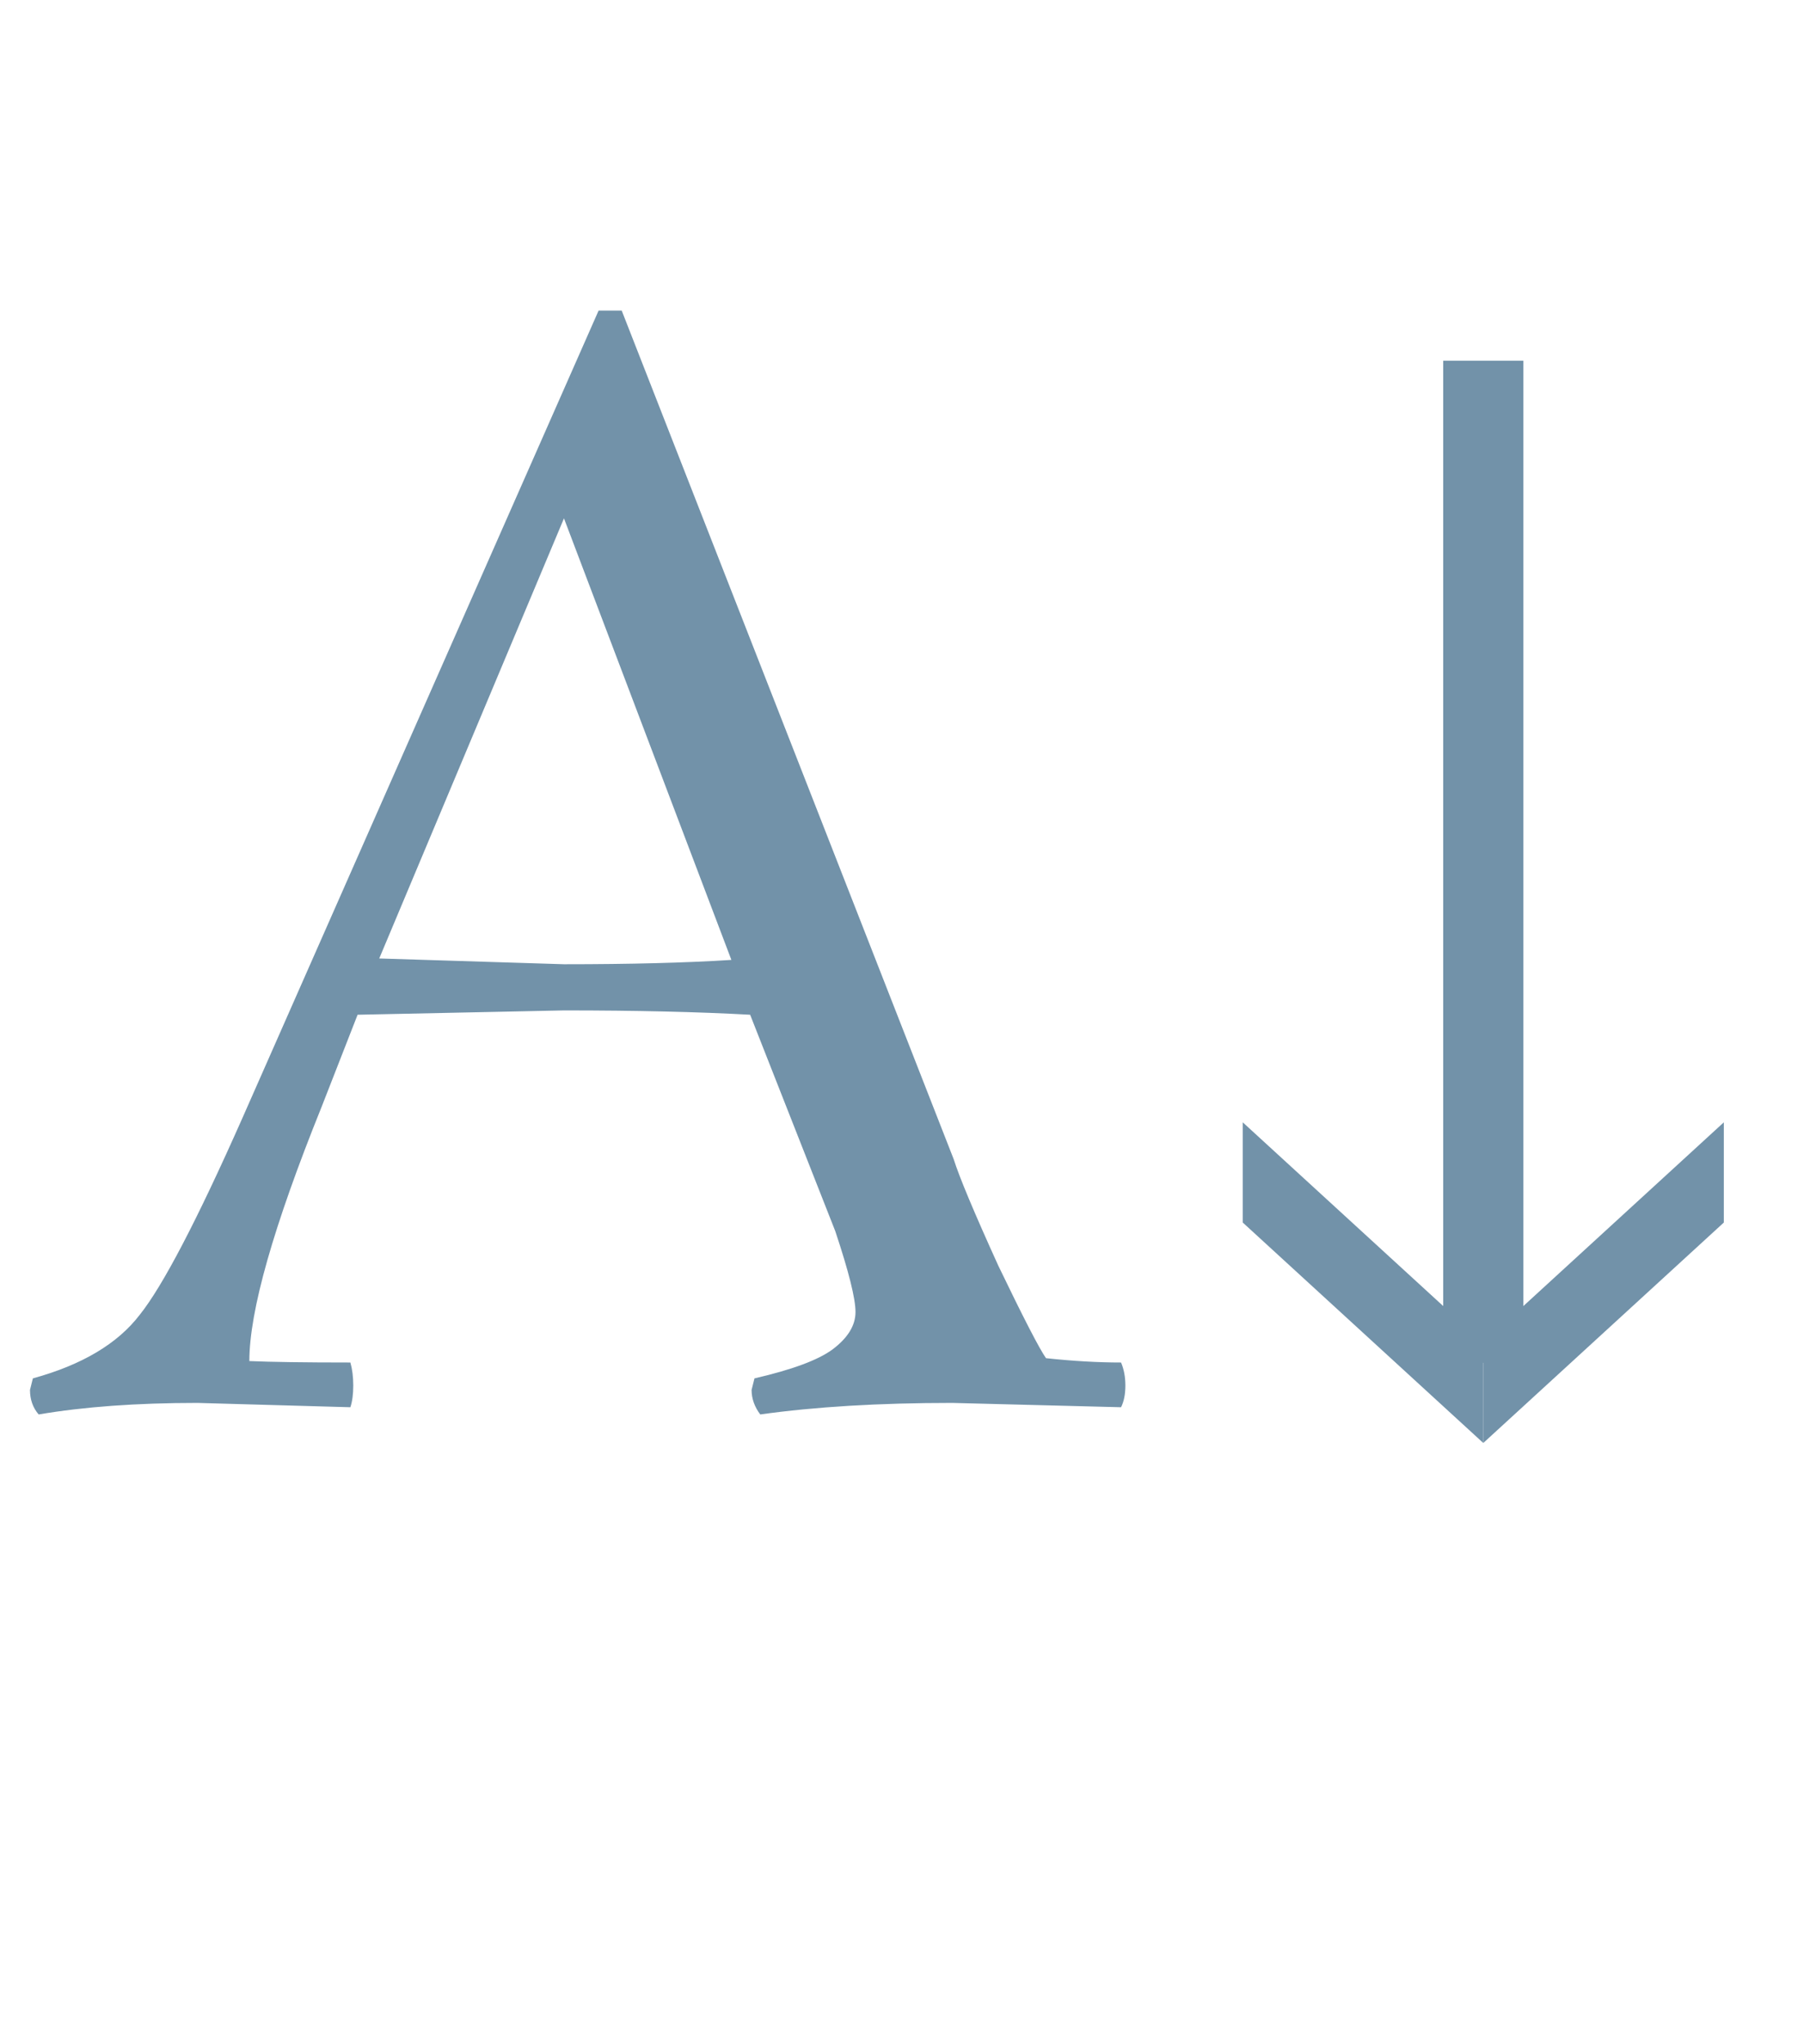 <svg width="45" height="51" viewBox="0 0 45 51" fill="none" xmlns="http://www.w3.org/2000/svg">
<path d="M27.964 35.108L23.752 35C21.928 35 20.332 35.096 18.964 35.288C18.82 35.096 18.748 34.892 18.748 34.676L18.82 34.388C19.756 34.172 20.404 33.932 20.764 33.668C21.148 33.38 21.34 33.068 21.34 32.732C21.34 32.396 21.172 31.724 20.836 30.716L18.712 25.316C17.416 25.244 15.868 25.208 14.068 25.208L8.92 25.316L8.02 27.62C6.82 30.596 6.22 32.708 6.22 33.956C6.772 33.98 7.612 33.992 8.74 33.992C8.788 34.16 8.812 34.352 8.812 34.568C8.812 34.784 8.788 34.964 8.74 35.108L4.924 35C3.412 35 2.092 35.096 0.964 35.288C0.82 35.12 0.748 34.916 0.748 34.676L0.82 34.388C2.044 34.052 2.932 33.524 3.484 32.804C4.06 32.084 4.912 30.452 6.04 27.908L14.932 7.748H15.508L23.788 28.916C23.932 29.372 24.304 30.26 24.904 31.58C25.528 32.876 25.924 33.644 26.092 33.884C26.764 33.956 27.388 33.992 27.964 33.992C28.036 34.16 28.072 34.352 28.072 34.568C28.072 34.784 28.036 34.964 27.964 35.108ZM9.46 23.912L14.068 24.056C15.724 24.056 17.116 24.02 18.244 23.948L14.068 12.932L9.46 23.912Z" fill="#7292A9"/>
<rect x="36" y="9" width="2" height="25" fill="#7292A9"/>
<path d="M31 30.5L31 28L37 33.5L37 36L31 30.5Z" fill="#7292A9"/>
<path d="M43 28L37 33.5V36L43 30.5L43 28Z" fill="#7292A9"/>
</svg>
